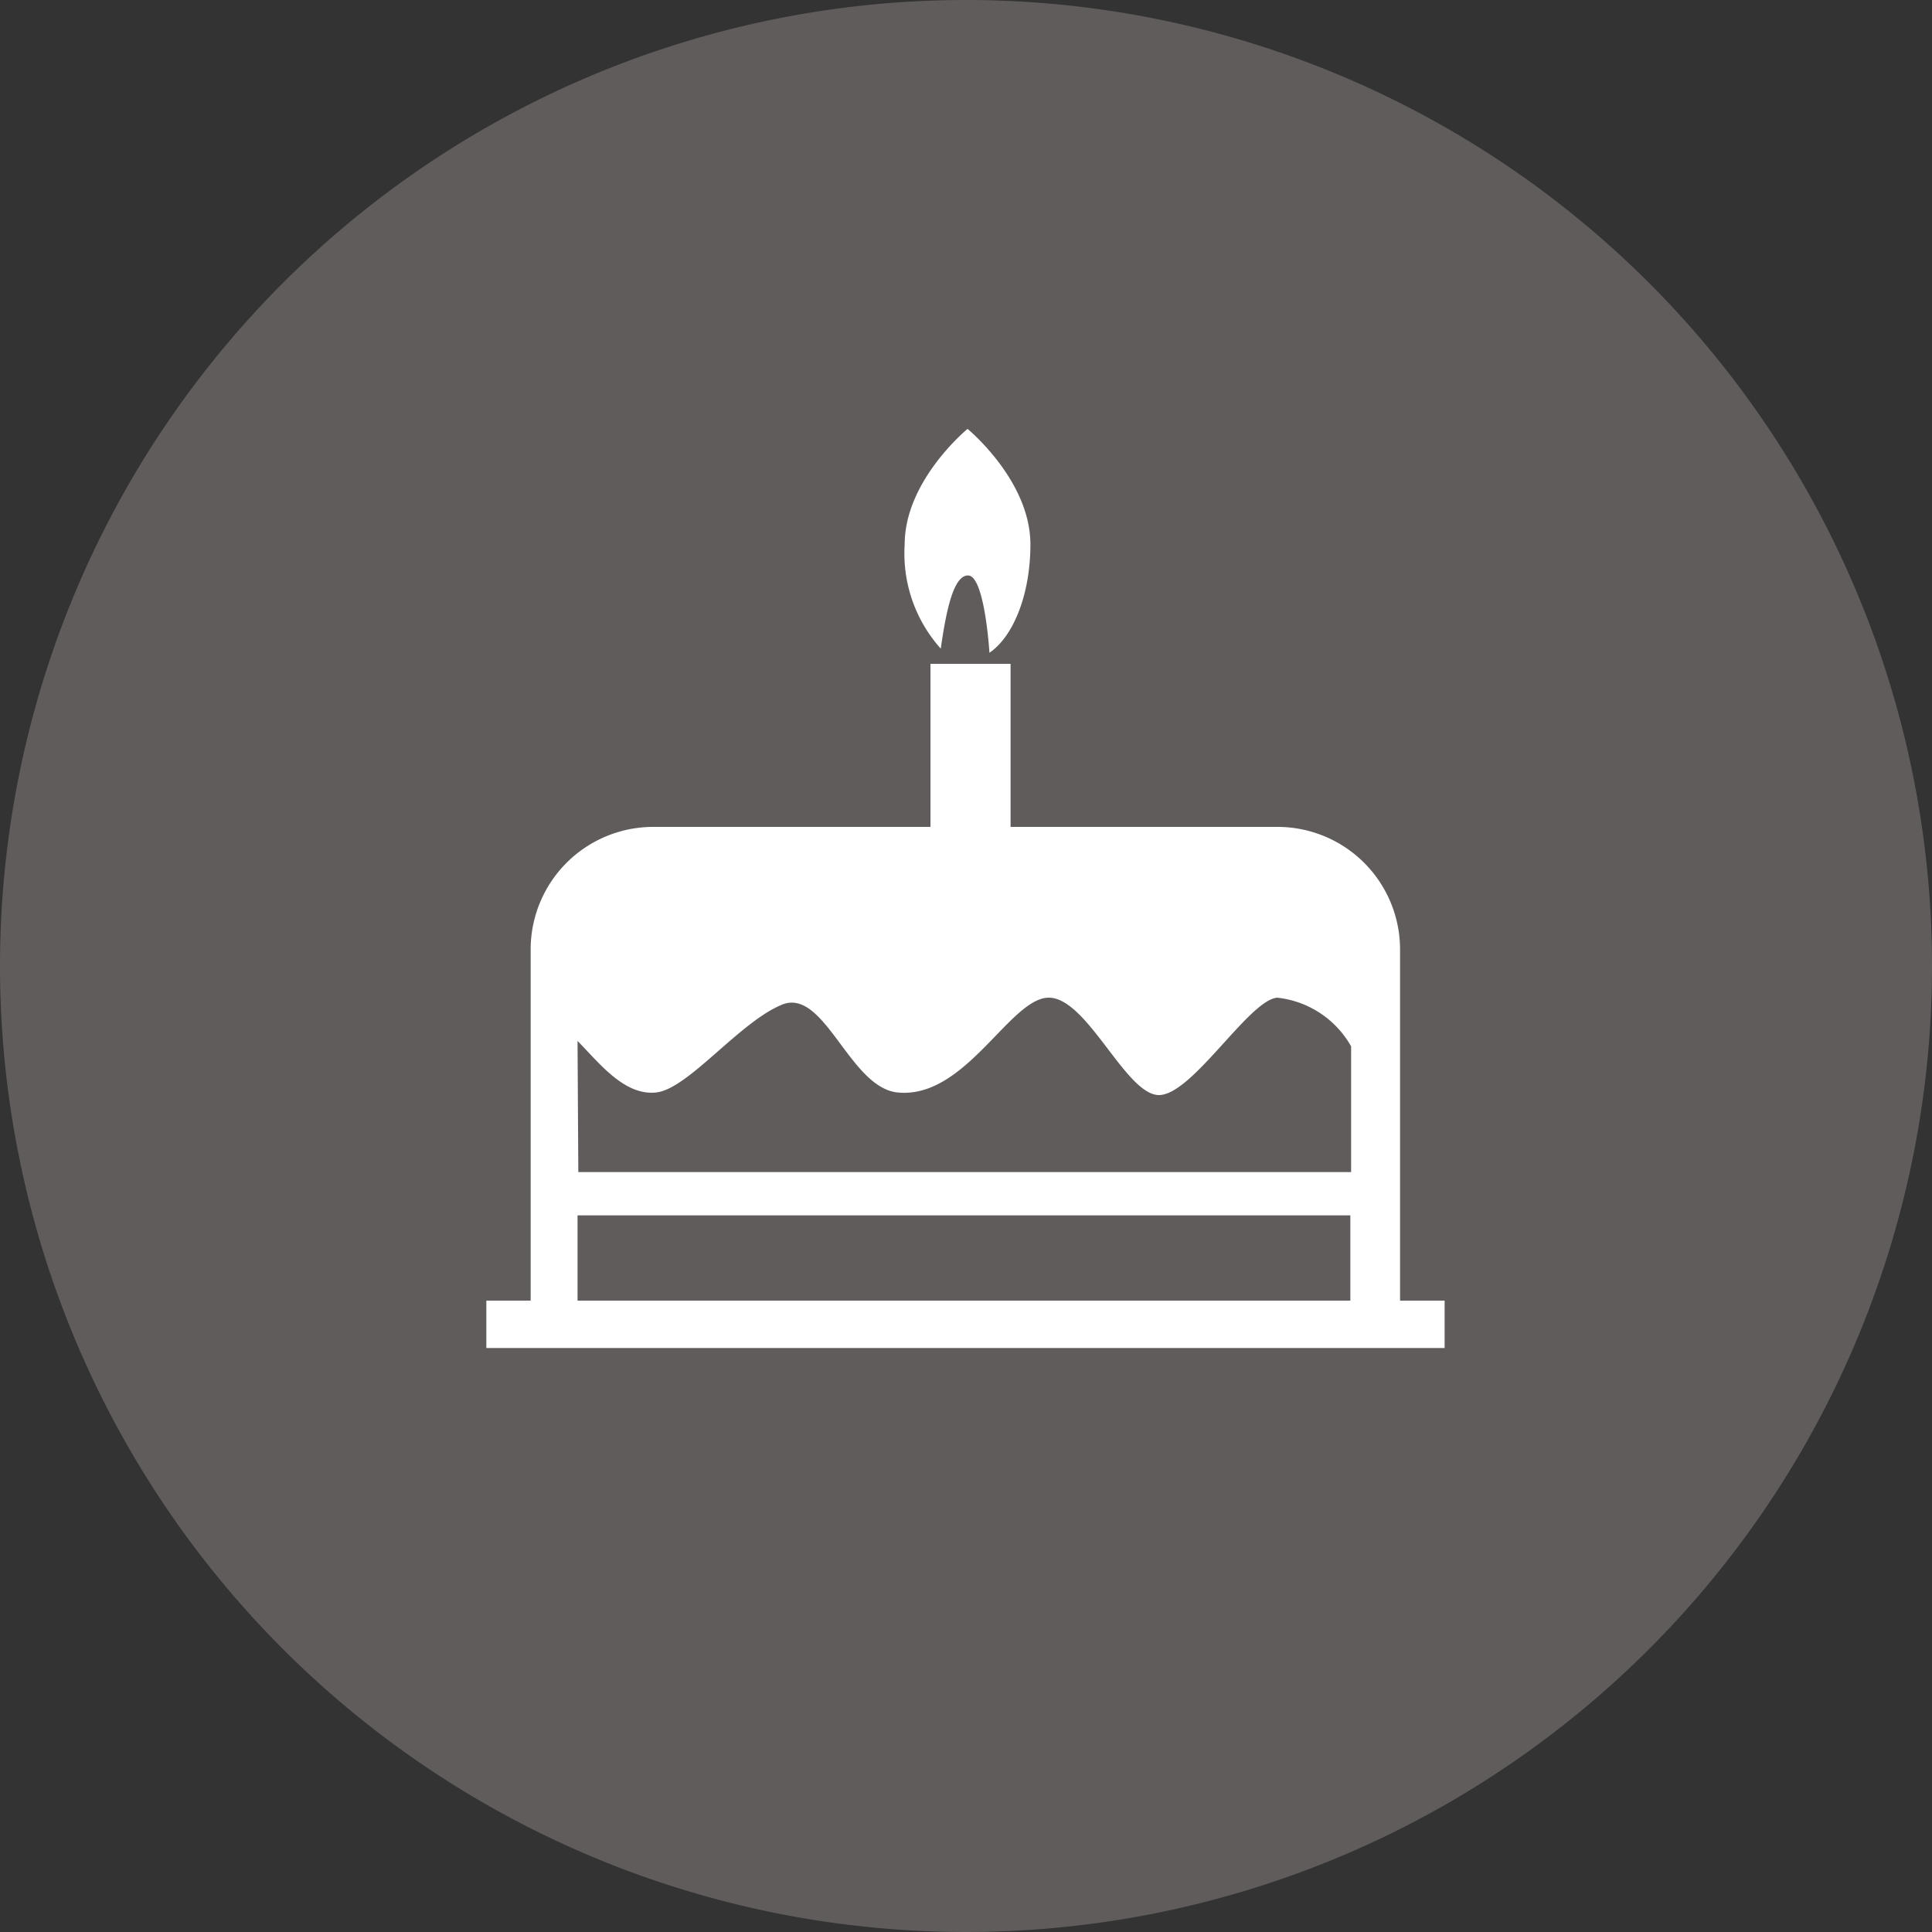 <svg xmlns="http://www.w3.org/2000/svg" viewBox="0 0 75 75.01"><rect x="0" y="0" width="75" height="75.01" fill="#333333" stroke="none"/><defs><style>.cls-1{fill:#605c5b;}.cls-2{fill:#fff;}</style></defs><title>Icon-Circle-Home-06-Life-Events</title><g id="Layer_2" data-name="Layer 2"><g id="Circle"><g id="IconHome06LifeEvents"><path class="cls-1" d="M37.5,0A37.5,37.5,0,1,0,75,37.5,37.5,37.5,0,0,0,37.5,0"/><path class="cls-2" d="M40,21.13c0-2.48-2.44-4.48-2.44-4.48s-2.44,2-2.44,4.48a5.53,5.53,0,0,0,1.4,4.05c.23-1.62.52-2.84,1.06-2.84s.77,2.1.83,3c.93-.63,1.59-2.27,1.59-4.2"/><rect class="cls-2" x="36.12" y="25.77" width="3.11" height="7.23"/><path class="cls-2" d="M54.35,50.49V36.85A4.76,4.76,0,0,0,49.6,32.1H25.34a4.76,4.76,0,0,0-4.74,4.74V50.49H18.88v1.84h37.2V50.49ZM22.42,40.41c.84.85,1.81,2.13,3.05,2s3.24-2.74,4.89-3.41,2.62,3.23,4.49,3.41c2.62.26,4.34-3.64,5.84-3.68s3,3.76,4.29,3.78,3.5-3.69,4.6-3.78a3.75,3.75,0,0,1,2.87,1.89v4.88h-30Zm0,6.77h30v3.31h-30Z"/></g></g></g></svg>
